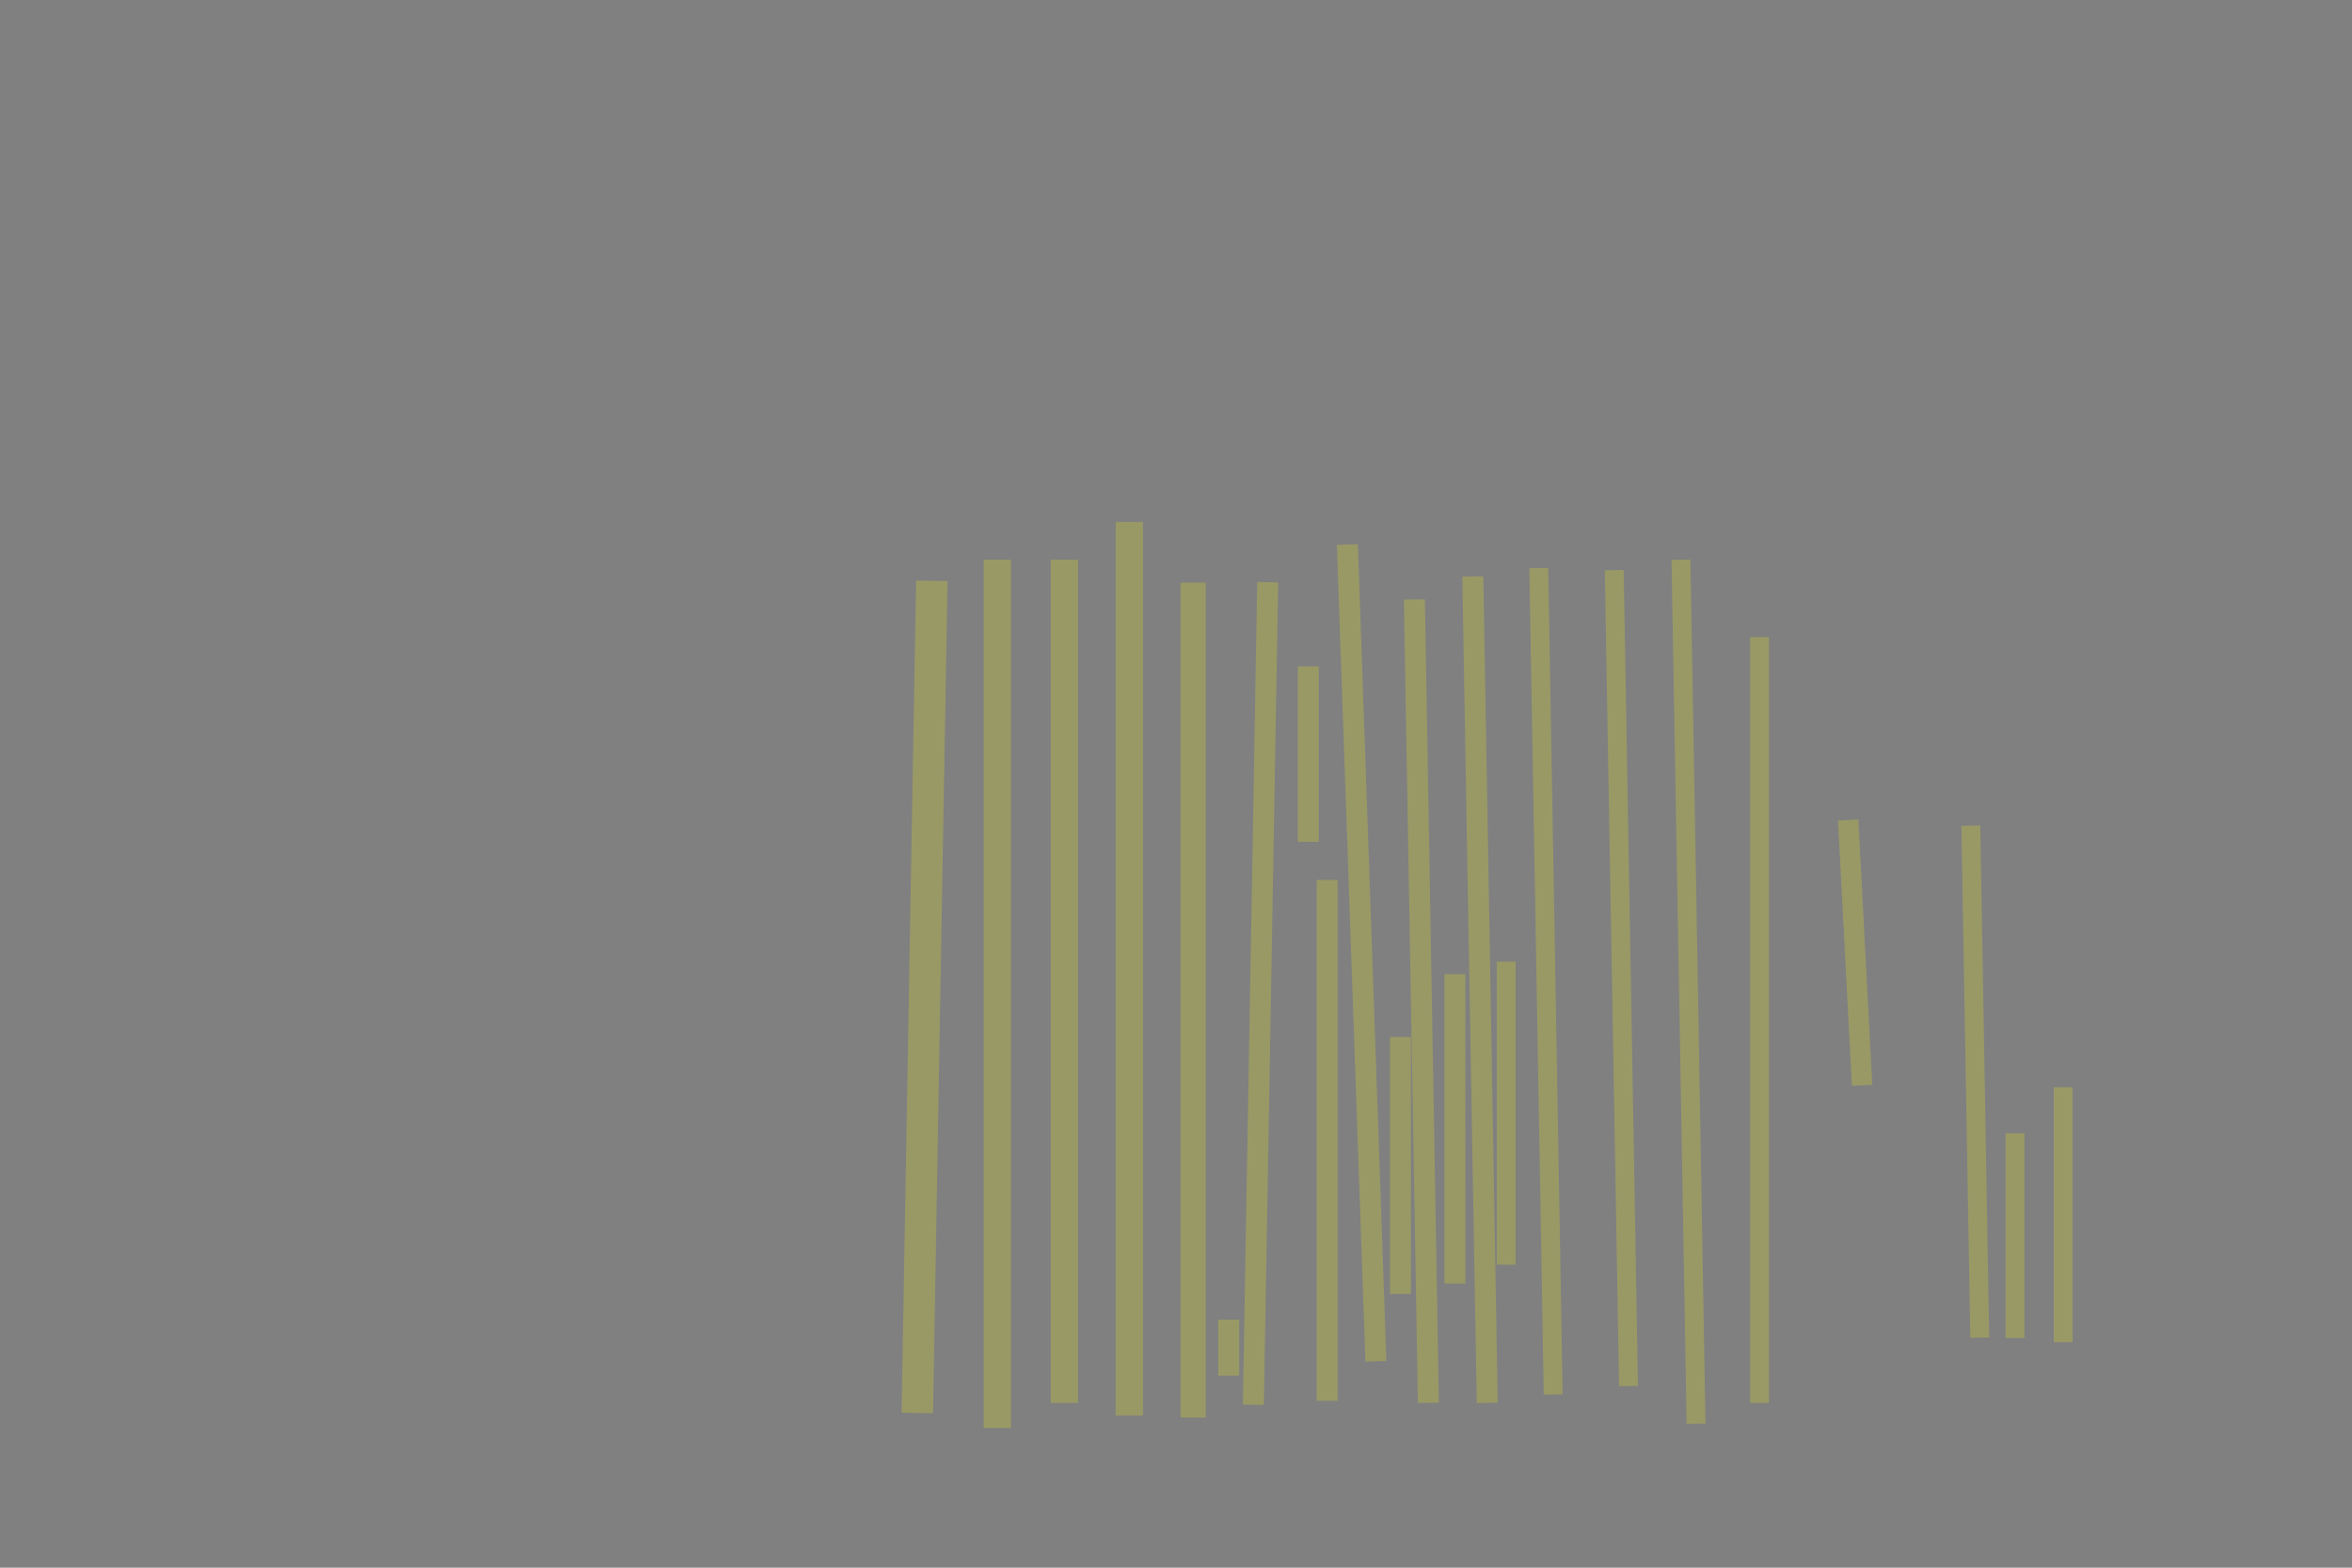 <?xml version="1.0" encoding="UTF-8" standalone="no"?><svg xmlns="http://www.w3.org/2000/svg" xmlns:xlink="http://www.w3.org/1999/xlink" height="3744" width="5616">
 <rect width="100%" height="100%" fill="#808080" stroke="none"/>
 <g>
  <title>Layer 1</title>
  <rect class=" imageannotationLine imageannotationLinked" fill="#FFFF00" fill-opacity="0.2" height="75.094" id="svg_4" stroke="#000000" stroke-dasharray="null" stroke-linecap="null" stroke-linejoin="null" stroke-opacity="0.5" stroke-width="null" transform="rotate(-89 2207.63,2380.82) " width="1987.787" x="1213.74" xlink:href="#la" y="2343.273"/>
  <rect class=" imageannotationLine imageannotationLinked" fill="#FFFF00" fill-opacity="0.2" height="65.094" id="svg_6" stroke="#000000" stroke-dasharray="null" stroke-linecap="null" stroke-linejoin="null" stroke-opacity="0.5" stroke-width="null" transform="rotate(-90 2381.45,2373.5) " width="2073.89" x="1344.505" xlink:href="#lb" y="2340.953"/>
  <rect class=" imageannotationLine imageannotationLinked" fill="#FFFF00" fill-opacity="0.2" height="65.094" id="svg_8" stroke="#000000" stroke-dasharray="null" stroke-linecap="null" stroke-linejoin="null" stroke-opacity="0.5" stroke-width="null" transform="rotate(-90 2541.45,2343.5) " width="2013.89" x="1534.505" xlink:href="#lc" y="2310.953"/>
  <rect class=" imageannotationLine imageannotationLinked" fill="#FFFF00" fill-opacity="0.2" height="65.094" id="svg_10" stroke="#000000" stroke-dasharray="null" stroke-linecap="null" stroke-linejoin="null" stroke-opacity="0.5" stroke-width="null" transform="rotate(-90 2696.45,2313.5) " width="2133.89" x="1629.505" xlink:href="#ld" y="2280.953"/>
  <rect class=" imageannotationLine imageannotationLinked" fill="#FFFF00" fill-opacity="0.2" height="60.094" id="svg_12" stroke="#000000" stroke-dasharray="null" stroke-linecap="null" stroke-linejoin="null" stroke-opacity="0.5" stroke-width="null" transform="rotate(-90 2848.95,2388.5) " width="1993.89" x="1852.006" xlink:href="#le" y="2358.453"/>
  <rect class=" imageannotationLine imageannotationLinked" fill="#FFFF00" fill-opacity="0.2" height="50.094" id="svg_14" stroke="#000000" stroke-dasharray="null" stroke-linecap="null" stroke-linejoin="null" stroke-opacity="0.5" stroke-width="null" transform="rotate(-90 2933.95,3218.5) " width="133.89" x="2867.005" xlink:href="#lf" y="3193.453"/>
  <rect class=" imageannotationLine imageannotationLinked" fill="#FFFF00" fill-opacity="0.2" height="50.094" id="svg_16" stroke="#000000" stroke-dasharray="null" stroke-linecap="null" stroke-linejoin="null" stroke-opacity="0.5" stroke-width="null" transform="rotate(-89 3009.83,2372.68) " width="1964.748" x="2027.455" xlink:href="#lg" y="2347.638"/>
  <rect class=" imageannotationLine imageannotationLinked" fill="#FFFF00" fill-opacity="0.2" height="50.094" id="svg_18" stroke="#000000" stroke-dasharray="null" stroke-linecap="null" stroke-linejoin="null" stroke-opacity="0.5" stroke-width="null" transform="rotate(-90 3123.95,1801) " width="418.89" x="2914.505" xlink:href="#lh" y="1775.953"/>
  <rect class=" imageannotationLine imageannotationLinked" fill="#FFFF00" fill-opacity="0.2" height="50.094" id="svg_20" stroke="#000000" stroke-dasharray="null" stroke-linecap="null" stroke-linejoin="null" stroke-opacity="0.5" stroke-width="null" transform="rotate(-90 3168.95,2723.5) " width="1243.89" x="2547.005" xlink:href="#li" y="2698.453"/>
  <rect class=" imageannotationLine imageannotationLinked" fill="#FFFF00" fill-opacity="0.2" height="50.094" id="svg_22" stroke="#000000" stroke-dasharray="null" stroke-linecap="null" stroke-linejoin="null" stroke-opacity="0.5" stroke-width="null" transform="rotate(-92 3251.25,2275.71) " width="1951.742" x="2275.376" xlink:href="#lj" y="2250.668"/>
  <rect class=" imageannotationLine imageannotationLinked" fill="#FFFF00" fill-opacity="0.2" height="50.094" id="svg_24" stroke="#000000" stroke-dasharray="null" stroke-linecap="null" stroke-linejoin="null" stroke-opacity="0.5" stroke-width="null" transform="rotate(-90 3343.95,2783.5) " width="613.89" x="3037.005" xlink:href="#lk" y="2758.453"/>
  <rect class=" imageannotationLine imageannotationLinked" fill="#FFFF00" fill-opacity="0.2" height="50.094" id="svg_26" stroke="#000000" stroke-dasharray="null" stroke-linecap="null" stroke-linejoin="null" stroke-opacity="0.5" stroke-width="null" transform="rotate(-91 3393.95,2391) " width="1918.89" x="2434.505" xlink:href="#ll" y="2365.953"/>
  <rect class=" imageannotationLine imageannotationLinked" fill="#FFFF00" fill-opacity="0.2" height="50.094" id="svg_28" stroke="#000000" stroke-dasharray="null" stroke-linecap="null" stroke-linejoin="null" stroke-opacity="0.5" stroke-width="null" transform="rotate(-90 3473.95,2696) " width="738.89" x="3104.505" xlink:href="#lm" y="2670.953"/>
  <rect class=" imageannotationLine imageannotationLinked" fill="#FFFF00" fill-opacity="0.2" height="50.094" id="svg_30" stroke="#000000" stroke-dasharray="null" stroke-linecap="null" stroke-linejoin="null" stroke-opacity="0.5" stroke-width="null" transform="rotate(-91 3533.95,2363.5) " width="1973.89" x="2547.005" xlink:href="#ln" y="2338.453"/>
  <rect class=" imageannotationLine imageannotationLinked" fill="#FFFF00" fill-opacity="0.2" height="45.094" id="svg_32" stroke="#000000" stroke-dasharray="null" stroke-linecap="null" stroke-linejoin="null" stroke-opacity="0.5" stroke-width="null" transform="rotate(-90 3596.45,2658.5) " width="723.89" x="3234.506" xlink:href="#lo" y="2635.953"/>
  <rect class=" imageannotationLine imageannotationLinked" fill="#FFFF00" fill-opacity="0.2" height="45.094" id="svg_34" stroke="#000000" stroke-dasharray="null" stroke-linecap="null" stroke-linejoin="null" stroke-opacity="0.5" stroke-width="null" transform="rotate(-91 3691.45,2343.5) " width="1973.89" x="2704.505" xlink:href="#lp" y="2320.953"/>
  <rect class=" imageannotationLine imageannotationLinked" fill="#FFFF00" fill-opacity="0.2" height="45.094" id="svg_36" stroke="#000000" stroke-dasharray="null" stroke-linecap="null" stroke-linejoin="null" stroke-opacity="0.5" stroke-width="null" transform="rotate(-91 3871.45,2336) " width="1948.89" x="2897.005" xlink:href="#lq" y="2313.453"/>
  <rect class=" imageannotationLine imageannotationLinked" fill="#FFFF00" fill-opacity="0.2" height="45.094" id="svg_38" stroke="#000000" stroke-dasharray="null" stroke-linecap="null" stroke-linejoin="null" stroke-opacity="0.5" stroke-width="null" transform="rotate(-91 4031.76,2368.49) " width="2063.895" x="2999.808" xlink:href="#lr" y="2345.947"/>
  <rect class=" imageannotationLine imageannotationLinked" fill="#FFFF00" fill-opacity="0.2" height="45.094" id="svg_40" stroke="#000000" stroke-dasharray="null" stroke-linecap="null" stroke-linejoin="null" stroke-opacity="0.5" stroke-width="null" transform="rotate(-90 4201.45,2436) " width="1828.89" x="3287.005" xlink:href="#ls" y="2413.453"/>
  <rect class=" imageannotationLine imageannotationLinked" fill="#FFFF00" fill-opacity="0.2" height="45.094" id="svg_42" stroke="#000000" stroke-dasharray="null" stroke-linecap="null" stroke-linejoin="null" stroke-opacity="0.5" stroke-width="null" transform="rotate(-91 4716.49,2583.1) " width="1223.104" x="4104.938" xlink:href="#lt" y="2560.557"/>
  <rect class=" imageannotationLine imageannotationLinked" fill="#FFFF00" fill-opacity="0.2" height="45.094" id="svg_44" stroke="#000000" stroke-dasharray="null" stroke-linecap="null" stroke-linejoin="null" stroke-opacity="0.5" stroke-width="null" transform="rotate(-90 4811.45,2951) " width="488.89" x="4567.008" xlink:href="#lu" y="2928.456"/>
  <rect class=" imageannotationLine imageannotationLinked" fill="#FFFF00" fill-opacity="0.2" height="45.094" id="svg_46" stroke="#000000" stroke-dasharray="null" stroke-linecap="null" stroke-linejoin="null" stroke-opacity="0.5" stroke-width="null" transform="rotate(-90 4926.45,2901) " width="608.89" x="4622.008" xlink:href="#lv" y="2878.456"/>
  <rect class=" imageannotationLine imageannotationLinked" fill="#FFFF00" fill-opacity="0.2" height="48.669" id="svg_2" stroke="#000000" stroke-dasharray="null" stroke-linecap="null" stroke-linejoin="null" stroke-opacity="0.5" stroke-width="null" transform="rotate(-93 4429.608,2275.156) " width="634.647" x="4112.285" xlink:href="#lw" y="2250.821"/>
 </g>
</svg>
